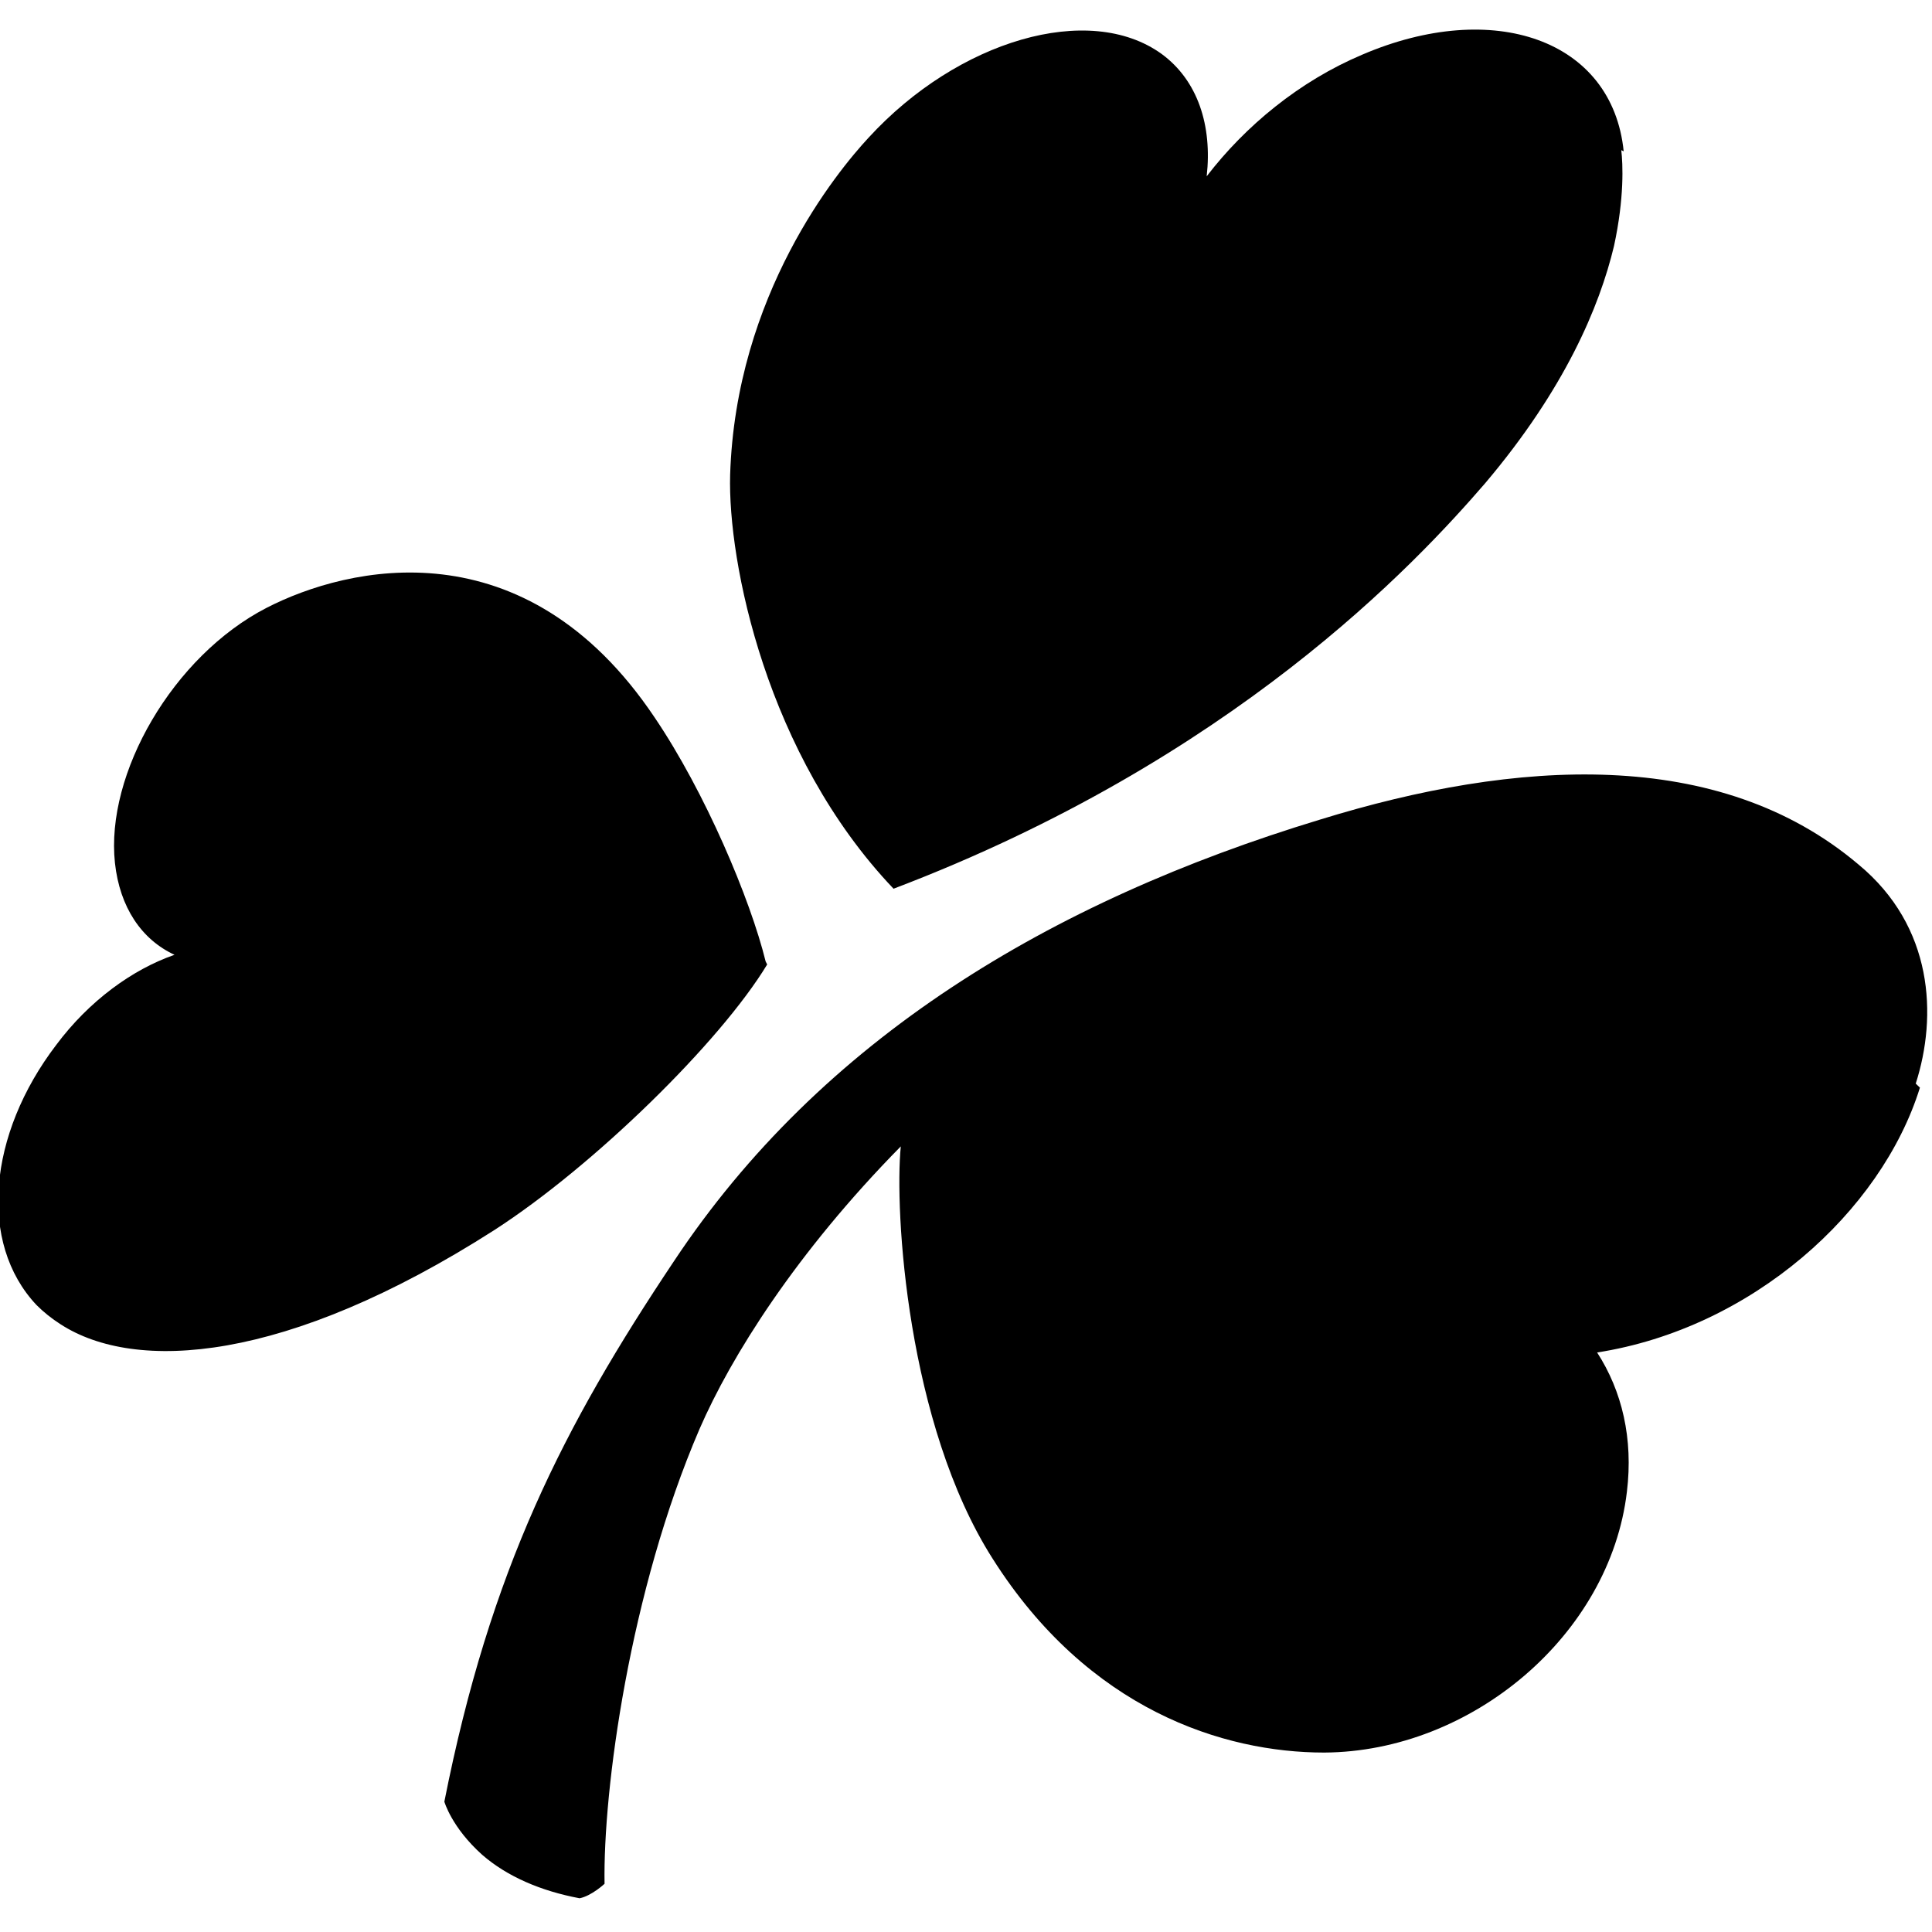 <svg viewBox="0 0 24 24" xmlns="http://www.w3.org/2000/svg"><path d="M23.85 13.511c-.48 1.545-2.09 2.99-4.01 3.29 .31.48.45 1.07.37 1.73 -.21 1.78-1.93 3.23-3.76 3.24 -1.25 0-2.93-.53-4.12-2.41 -1.064-1.67-1.22-4.32-1.14-5.12 -1.3 1.32-2.109 2.61-2.5 3.51 -.87 2.02-1.2 4.49-1.18 5.65 0 0-.16.15-.31.18 -.48-.09-.9-.27-1.21-.54 -.38-.34-.47-.66-.47-.66C6.09 19.5 7 17.72 8.37 15.67c1.83-2.76 4.67-4.47 8.032-5.49 2.43-.75 4.95-.91 6.686.56 .93.77.98 1.88.71 2.721Zm-14.32-1.53c-.58.96-2.15 2.5-3.39 3.3 -2.59 1.657-4.46 1.77-5.387 1.17h0c-.11-.07-.21-.15-.3-.24 -.725-.77-.602-2.12.245-3.23 .41-.55.95-.94 1.47-1.12 -.41-.19-.68-.59-.74-1.14 -.12-1.11.72-2.57 1.883-3.17 1.01-.52 3.21-1.04 4.82 1.36 .63.93 1.19 2.26 1.38 3.032ZM20.17 1.88c-.14-1.39-1.62-1.9-3.25-1.2 -.78.33-1.45.885-1.93 1.51 .07-.63-.11-1.19-.56-1.52C13.53.02 11.9.5 10.79 1.71c-.39.42-1.65 1.95-1.72 4.19 -.03 1.08.45 3.48 2.03 5.14 4.21-1.6 6.48-4.03 7.35-5.038 .99-1.17 1.42-2.194 1.6-2.947 .13-.6.11-1.02.09-1.19Z"/></svg>